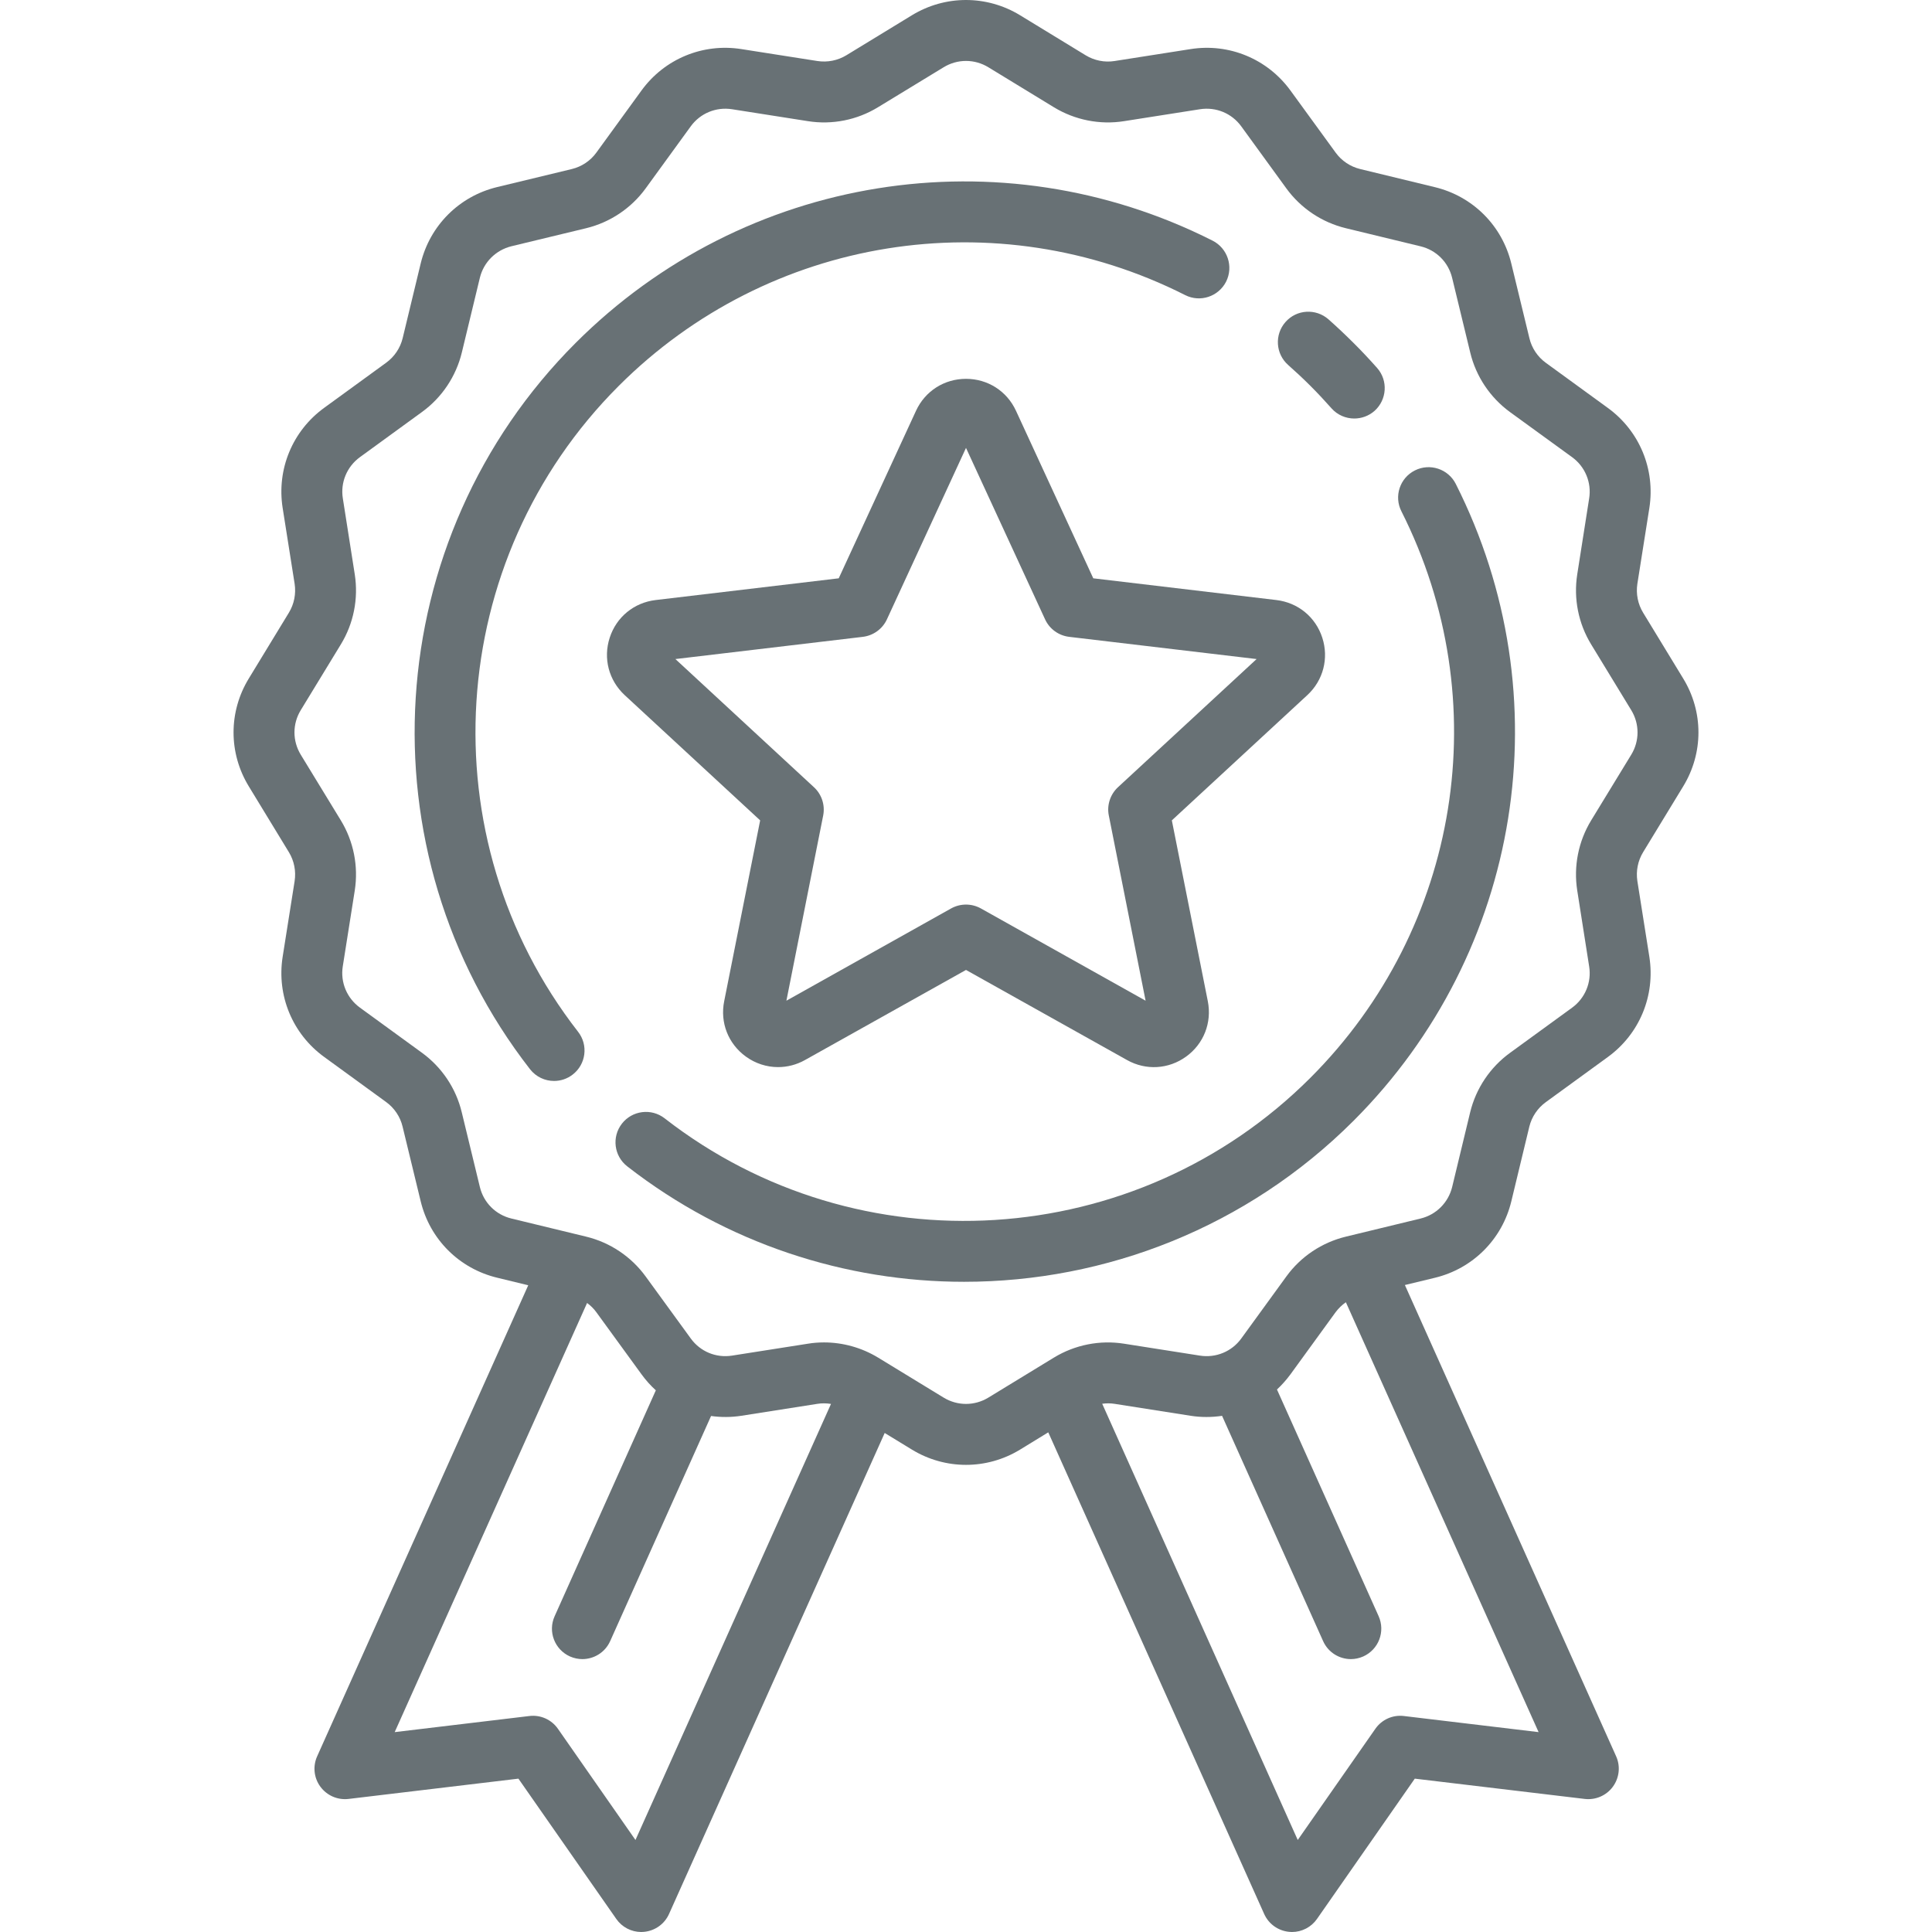 <svg width="24" height="24" viewBox="0 0 24 24" fill="none" xmlns="http://www.w3.org/2000/svg">
<g clip-path="url(#clip0)">
<path d="M15.064 2.99C12.424 1.656 9.244 2.167 7.151 4.26C4.718 6.692 4.475 10.571 6.584 13.282C6.659 13.378 6.77 13.428 6.883 13.428C6.964 13.428 7.046 13.402 7.115 13.348C7.28 13.22 7.31 12.982 7.181 12.817C5.305 10.407 5.522 6.958 7.686 4.794C9.547 2.933 12.375 2.479 14.723 3.666C14.909 3.76 15.136 3.685 15.231 3.499C15.325 3.312 15.25 3.085 15.064 2.99Z" fill="#29363B" fill-opacity="0.7"/>
<path d="M18.084 6.011C17.99 5.825 17.762 5.75 17.576 5.844C17.389 5.938 17.314 6.166 17.409 6.352C18.594 8.7 18.14 11.527 16.279 13.388C14.116 15.551 10.667 15.768 8.256 13.892C8.091 13.764 7.854 13.794 7.726 13.958C7.597 14.123 7.627 14.361 7.792 14.489C9.027 15.45 10.504 15.923 11.976 15.923C13.736 15.923 15.489 15.247 16.814 13.923C18.907 11.83 19.417 8.651 18.084 6.011Z" fill="#29363B" fill-opacity="0.7"/>
<path d="M17.107 4.571C17.013 4.465 16.915 4.36 16.814 4.26C16.713 4.159 16.609 4.061 16.503 3.967C16.346 3.829 16.107 3.843 15.969 4C15.831 4.156 15.845 4.395 16.002 4.534C16.096 4.617 16.19 4.705 16.279 4.794C16.369 4.884 16.456 4.977 16.54 5.072C16.614 5.156 16.719 5.199 16.823 5.199C16.912 5.199 17.002 5.168 17.074 5.105C17.23 4.966 17.245 4.727 17.107 4.571Z" fill="#29363B" fill-opacity="0.7"/>
<path d="M20.909 9.769C21.162 9.355 21.162 8.841 20.909 8.428L20.412 7.612C20.346 7.504 20.321 7.377 20.34 7.252L20.489 6.31C20.564 5.83 20.367 5.354 19.974 5.068L19.203 4.507C19.101 4.433 19.028 4.324 18.999 4.202L18.774 3.274C18.66 2.802 18.296 2.439 17.825 2.325L16.897 2.1C16.774 2.07 16.666 1.998 16.592 1.896L16.031 1.125C15.745 0.732 15.269 0.534 14.789 0.61L13.846 0.758C13.722 0.778 13.594 0.752 13.487 0.687L12.671 0.189C12.257 -0.063 11.743 -0.063 11.329 0.189L10.513 0.687C10.406 0.752 10.278 0.777 10.154 0.758L9.211 0.61C8.731 0.534 8.255 0.731 7.969 1.124L7.408 1.896C7.334 1.998 7.226 2.07 7.103 2.1L6.175 2.324C5.704 2.438 5.34 2.802 5.226 3.273L5.002 4.201C4.972 4.324 4.899 4.432 4.797 4.506L4.026 5.067C3.633 5.353 3.436 5.829 3.511 6.309L3.66 7.252C3.679 7.377 3.654 7.504 3.588 7.612L3.091 8.428C2.838 8.842 2.838 9.355 3.091 9.769L3.588 10.585C3.654 10.693 3.679 10.82 3.66 10.945L3.511 11.887C3.436 12.367 3.633 12.843 4.026 13.129L4.797 13.69C4.899 13.764 4.972 13.873 5.001 13.995L5.226 14.923C5.34 15.395 5.704 15.758 6.175 15.872L6.562 15.966L3.94 21.817C3.884 21.941 3.899 22.086 3.98 22.195C4.061 22.305 4.194 22.363 4.33 22.347L6.44 22.095L7.656 23.838C7.727 23.94 7.843 24 7.966 24C7.978 24 7.99 23.999 8.001 23.998C8.137 23.985 8.255 23.901 8.311 23.776L10.99 17.801L11.329 18.008C11.536 18.134 11.768 18.197 12 18.197C12.232 18.197 12.464 18.134 12.671 18.008L13.022 17.793L15.704 23.776C15.76 23.901 15.878 23.985 16.014 23.998C16.026 23.999 16.038 24 16.05 24C16.172 24 16.289 23.94 16.36 23.838L17.575 22.095L19.686 22.347C19.821 22.363 19.955 22.305 20.035 22.196C20.116 22.086 20.132 21.941 20.076 21.817L17.452 15.963L17.825 15.873C18.296 15.759 18.66 15.395 18.774 14.924L18.998 13.995C19.028 13.873 19.101 13.765 19.203 13.691L19.974 13.13C20.367 12.844 20.564 12.368 20.489 11.887L20.34 10.945C20.321 10.82 20.346 10.693 20.412 10.585L20.909 9.769ZM7.894 22.857L6.931 21.476C6.851 21.361 6.714 21.3 6.576 21.317L4.903 21.517L7.293 16.186C7.336 16.218 7.376 16.256 7.408 16.301L7.969 17.072C8.022 17.145 8.082 17.212 8.147 17.271L6.89 20.077C6.804 20.267 6.889 20.491 7.08 20.577C7.13 20.599 7.183 20.61 7.234 20.61C7.379 20.61 7.517 20.527 7.58 20.386L8.833 17.59C8.956 17.607 9.083 17.607 9.211 17.587L10.154 17.439C10.21 17.43 10.267 17.431 10.323 17.44L7.894 22.857ZM19.113 21.517L17.44 21.317C17.301 21.3 17.165 21.361 17.085 21.476L16.121 22.857L13.692 17.438C13.743 17.431 13.795 17.431 13.846 17.439L14.789 17.587C14.921 17.608 15.053 17.607 15.181 17.588L16.436 20.386C16.499 20.527 16.637 20.61 16.781 20.61C16.833 20.61 16.885 20.599 16.935 20.577C17.126 20.491 17.211 20.268 17.126 20.077L15.863 17.261C15.924 17.204 15.98 17.141 16.031 17.072L16.591 16.301C16.627 16.253 16.67 16.211 16.719 16.177L19.113 21.517ZM20.264 9.375L19.766 10.191C19.607 10.452 19.546 10.761 19.593 11.062L19.741 12.005C19.773 12.203 19.691 12.4 19.529 12.518L18.758 13.079C18.511 13.258 18.335 13.521 18.263 13.817L18.039 14.746C17.991 14.94 17.841 15.09 17.647 15.137L16.719 15.362C16.422 15.434 16.159 15.609 15.98 15.856L15.419 16.628C15.301 16.79 15.104 16.871 14.906 16.84L13.964 16.692C13.662 16.644 13.353 16.706 13.093 16.864L12.277 17.362C12.106 17.466 11.894 17.466 11.723 17.362L10.907 16.864C10.704 16.741 10.471 16.676 10.236 16.676C10.169 16.676 10.102 16.681 10.036 16.692L9.093 16.84C8.895 16.871 8.699 16.79 8.581 16.627L8.02 15.856C7.84 15.609 7.578 15.434 7.281 15.362L6.353 15.137C6.158 15.09 6.008 14.94 5.961 14.745L5.736 13.817C5.665 13.52 5.489 13.258 5.242 13.078L4.471 12.517C4.309 12.399 4.227 12.203 4.258 12.005L4.407 11.062C4.454 10.761 4.393 10.452 4.234 10.191L3.736 9.375C3.632 9.204 3.632 8.992 3.736 8.822L4.234 8.005C4.393 7.745 4.454 7.436 4.407 7.135L4.259 6.192C4.227 5.994 4.309 5.797 4.471 5.679L5.242 5.118C5.489 4.939 5.665 4.676 5.737 4.379L5.961 3.451C6.008 3.257 6.159 3.107 6.353 3.059L7.281 2.835C7.578 2.763 7.841 2.587 8.02 2.341L8.581 1.569C8.699 1.407 8.895 1.326 9.094 1.357L10.036 1.505C10.338 1.553 10.647 1.491 10.907 1.332L11.723 0.835C11.894 0.731 12.106 0.731 12.277 0.835L13.093 1.333C13.353 1.491 13.663 1.553 13.964 1.505L14.906 1.357C15.105 1.326 15.301 1.407 15.419 1.569L15.98 2.341C16.16 2.588 16.422 2.763 16.719 2.835L17.647 3.06C17.842 3.107 17.992 3.257 18.039 3.452L18.264 4.38C18.335 4.676 18.511 4.939 18.758 5.119L19.529 5.679C19.691 5.797 19.773 5.994 19.741 6.192L19.593 7.135C19.546 7.436 19.607 7.745 19.766 8.005L20.264 8.822C20.368 8.992 20.368 9.205 20.264 9.375Z" fill="#29363B" fill-opacity="0.7"/>
<path d="M16.426 7.922C16.343 7.665 16.124 7.486 15.856 7.454L13.581 7.184L12.621 5.103C12.508 4.858 12.27 4.706 12 4.706C11.73 4.706 11.492 4.858 11.379 5.103L10.419 7.184L8.144 7.454C7.876 7.486 7.657 7.665 7.574 7.922C7.491 8.178 7.562 8.451 7.76 8.635L9.443 10.191L8.996 12.438C8.943 12.703 9.046 12.966 9.265 13.125C9.385 13.212 9.525 13.256 9.665 13.256C9.78 13.256 9.895 13.227 10 13.168L12 12.049L14 13.168C14.235 13.3 14.517 13.283 14.735 13.125C14.954 12.966 15.056 12.703 15.004 12.438L14.557 10.191L16.24 8.635C16.438 8.452 16.509 8.178 16.426 7.922ZM13.888 9.779C13.792 9.868 13.748 10.002 13.774 10.13L14.231 12.431L12.185 11.285C12.127 11.253 12.064 11.237 12 11.237C11.936 11.237 11.873 11.253 11.815 11.285L9.769 12.431L10.226 10.13C10.251 10.001 10.208 9.868 10.111 9.779L8.39 8.187L10.719 7.911C10.849 7.895 10.963 7.813 11.018 7.693L12 5.564L12.982 7.693C13.037 7.813 13.15 7.895 13.281 7.911L15.61 8.187L13.888 9.779Z" fill="#29363B" fill-opacity="0.7"/>
</g>
<defs>
<clipPath id="clip0">
<rect width="24" height="24" fill="white"/>
</clipPath>
</defs>
</svg>
